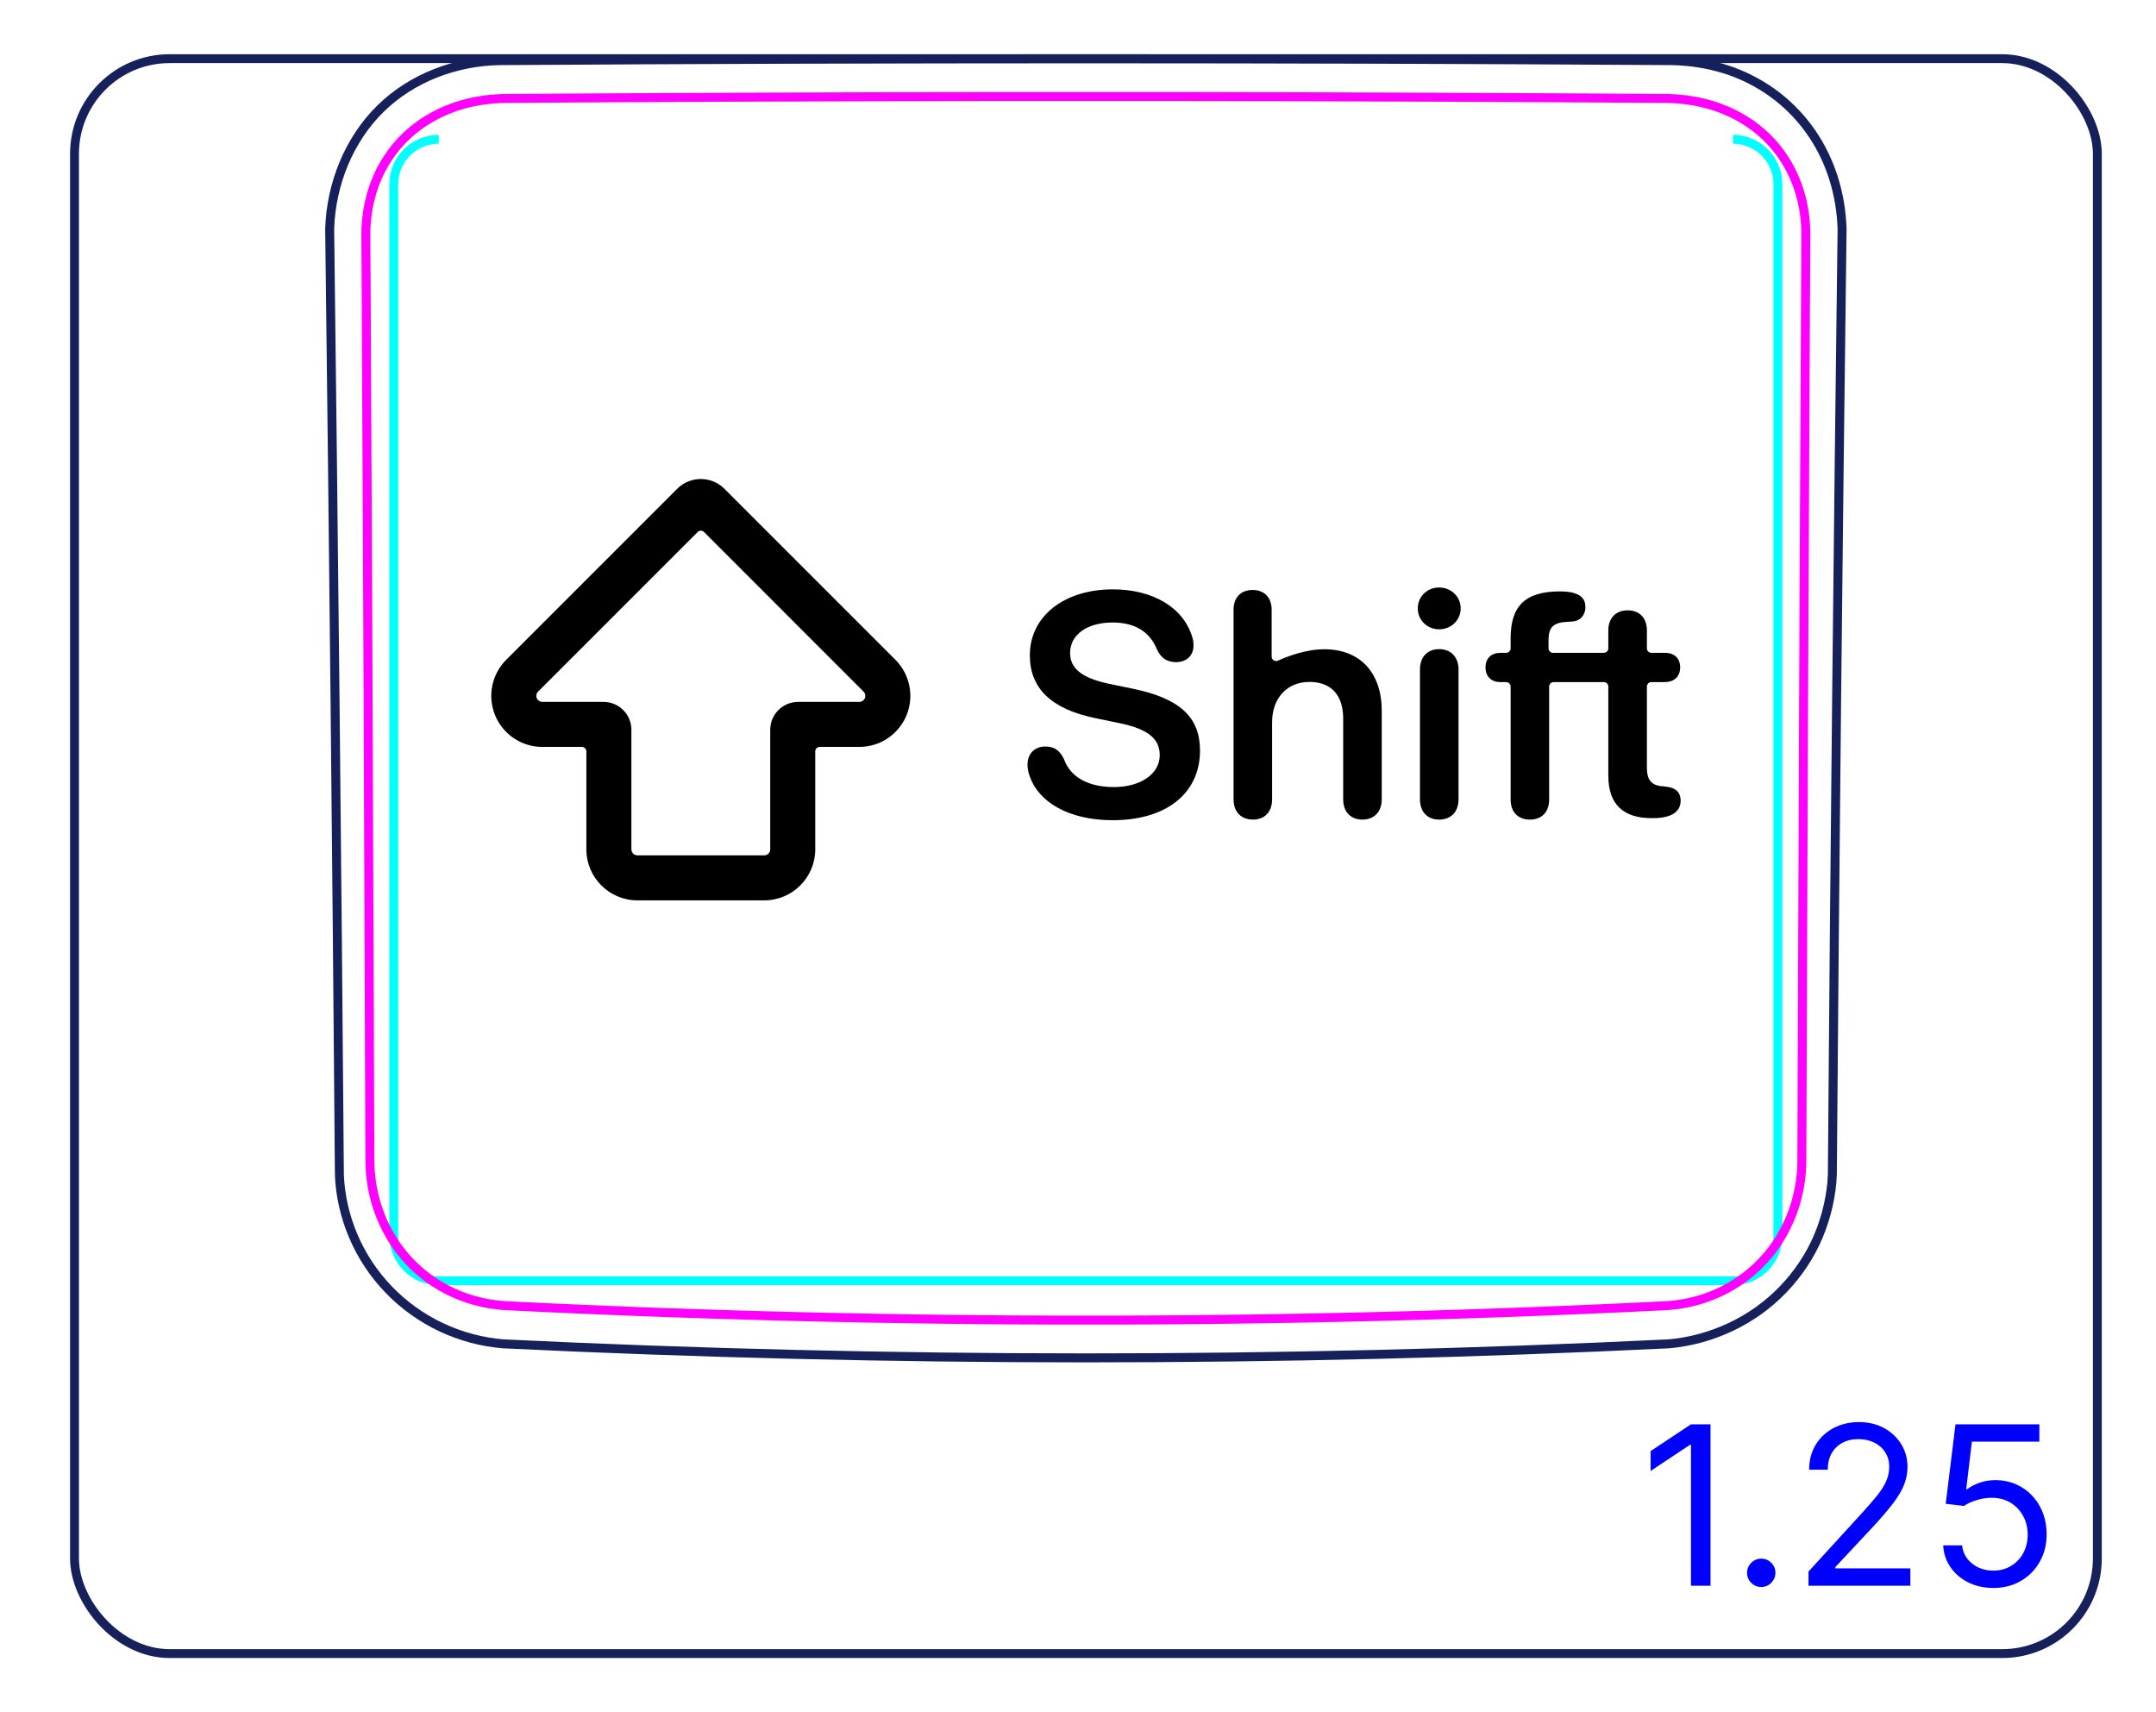 <svg width="68" height="54" viewBox="0 0 68 54" fill="none" xmlns="http://www.w3.org/2000/svg">
<rect x="2.35" y="1.85" width="63.8" height="50.3" rx="3" stroke="#16215B" stroke-width="0.28"/>
<path d="M10.704 37.035C10.625 27.097 10.522 17.16 10.398 7.221C10.418 6.517 10.572 5.808 10.844 5.155C10.979 4.831 11.145 4.521 11.34 4.228C11.532 3.938 11.755 3.667 12.004 3.424C12.251 3.181 12.525 2.965 12.817 2.779C13.108 2.593 13.418 2.437 13.74 2.31C14.384 2.056 15.082 1.921 15.771 1.912C28.088 1.833 40.407 1.833 52.724 1.912C52.89 1.915 53.057 1.924 53.224 1.941C53.472 1.966 53.718 2.005 53.96 2.059C54.203 2.114 54.444 2.185 54.675 2.271C55.166 2.456 55.635 2.715 56.05 3.038C56.469 3.363 56.835 3.753 57.136 4.189C57.438 4.629 57.673 5.117 57.833 5.628C57.995 6.144 58.082 6.683 58.099 7.222C57.971 17.159 57.868 27.097 57.792 37.035C57.782 37.366 57.734 37.696 57.661 38.02C57.586 38.347 57.486 38.668 57.356 38.977C57.225 39.289 57.063 39.589 56.876 39.871C56.687 40.155 56.473 40.423 56.236 40.668C55.999 40.914 55.739 41.138 55.461 41.337C55.182 41.535 54.888 41.707 54.577 41.853C53.966 42.141 53.298 42.325 52.626 42.381C46.504 42.677 40.377 42.824 34.248 42.824C28.119 42.824 21.992 42.676 15.87 42.381C15.198 42.326 14.53 42.148 13.916 41.858C13.297 41.566 12.732 41.161 12.258 40.668C11.786 40.179 11.405 39.603 11.14 38.976C10.878 38.361 10.728 37.697 10.703 37.034" stroke="#16215B" stroke-width="0.283" stroke-miterlimit="10"/>
<path d="M13.838 4.393C13.055 4.393 12.42 5.027 12.42 5.809V38.975C12.42 39.758 13.055 40.392 13.839 40.392H54.657C55.44 40.392 56.074 39.758 56.074 38.975V5.81C56.074 5.027 55.44 4.393 54.657 4.393" stroke="#00FFFF" stroke-width="0.28" stroke-miterlimit="10"/>
<path d="M11.54 7.438V7.317C11.541 7.279 11.542 7.238 11.543 7.198L11.55 7.081C11.553 7.04 11.556 7.002 11.559 6.962C11.563 6.924 11.568 6.884 11.572 6.846L11.585 6.73C11.591 6.691 11.598 6.654 11.604 6.615C11.611 6.577 11.617 6.539 11.624 6.502L11.648 6.389C11.656 6.352 11.665 6.315 11.673 6.278C11.682 6.24 11.693 6.203 11.704 6.167C11.712 6.13 11.723 6.093 11.735 6.057C11.746 6.021 11.757 5.984 11.77 5.948C11.781 5.912 11.793 5.877 11.806 5.841C11.819 5.805 11.834 5.769 11.847 5.733C11.873 5.667 11.902 5.601 11.931 5.534C11.96 5.468 11.992 5.404 12.025 5.341C12.059 5.276 12.094 5.213 12.13 5.153C12.166 5.091 12.206 5.029 12.245 4.969C12.324 4.849 12.412 4.733 12.503 4.622C12.595 4.513 12.693 4.407 12.796 4.31C12.899 4.209 13.007 4.117 13.12 4.029C13.236 3.941 13.355 3.858 13.479 3.782C13.54 3.744 13.602 3.708 13.666 3.674C13.729 3.638 13.793 3.605 13.858 3.575C13.923 3.542 13.989 3.513 14.056 3.484C14.123 3.456 14.191 3.429 14.258 3.404C14.277 3.398 14.294 3.391 14.313 3.384L14.37 3.365C14.387 3.359 14.406 3.353 14.425 3.347L14.482 3.33C14.501 3.323 14.52 3.317 14.539 3.312C14.556 3.306 14.576 3.301 14.595 3.295C14.614 3.29 14.633 3.285 14.652 3.279C14.671 3.274 14.691 3.27 14.709 3.265C14.729 3.259 14.748 3.255 14.766 3.25C14.787 3.245 14.806 3.242 14.825 3.237C14.844 3.232 14.863 3.228 14.883 3.223C14.902 3.219 14.921 3.216 14.941 3.211L15.001 3.2C15.02 3.196 15.04 3.192 15.059 3.188L15.118 3.179C15.139 3.175 15.158 3.171 15.178 3.169C15.198 3.165 15.217 3.162 15.238 3.159C15.258 3.156 15.278 3.154 15.298 3.151C15.319 3.148 15.338 3.146 15.358 3.144C15.378 3.141 15.399 3.139 15.419 3.138C15.44 3.134 15.46 3.133 15.48 3.13C15.501 3.128 15.521 3.127 15.542 3.125C15.562 3.123 15.584 3.123 15.604 3.12C15.624 3.118 15.645 3.117 15.665 3.117C15.686 3.114 15.707 3.113 15.727 3.112C15.748 3.112 15.77 3.11 15.79 3.109C15.81 3.108 15.832 3.108 15.852 3.107C15.874 3.107 15.895 3.107 15.916 3.107C15.936 3.105 15.959 3.105 15.979 3.105C16.081 3.105 16.183 3.104 16.286 3.103C16.387 3.103 16.489 3.102 16.59 3.102C16.693 3.101 16.794 3.101 16.896 3.099C16.997 3.098 17.099 3.098 17.203 3.097C17.303 3.096 17.407 3.096 17.508 3.096C17.61 3.094 17.712 3.094 17.814 3.093C17.916 3.093 18.017 3.092 18.12 3.091C18.222 3.091 18.325 3.091 18.426 3.089C18.529 3.089 18.63 3.088 18.733 3.088C18.834 3.087 18.937 3.086 19.038 3.086C19.14 3.086 19.243 3.086 19.345 3.084C19.447 3.084 19.549 3.083 19.651 3.083C19.753 3.082 19.855 3.082 19.956 3.081C20.06 3.081 20.162 3.081 20.264 3.081C20.366 3.08 20.468 3.08 20.571 3.078C20.672 3.077 20.775 3.077 20.877 3.076C20.979 3.076 21.081 3.075 21.183 3.075C21.286 3.075 21.387 3.075 21.491 3.073C21.592 3.073 21.695 3.072 21.797 3.072C21.9 3.071 22 3.071 22.104 3.071C22.206 3.071 22.308 3.071 22.411 3.07C22.512 3.07 22.616 3.068 22.717 3.068L23.025 3.066C23.127 3.066 23.229 3.066 23.331 3.065C23.433 3.065 23.537 3.065 23.637 3.065C23.741 3.065 23.843 3.063 23.946 3.063C24.047 3.063 24.151 3.062 24.252 3.062L24.56 3.061C24.663 3.061 24.765 3.06 24.866 3.06C24.969 3.06 25.072 3.06 25.174 3.06C25.276 3.058 25.379 3.058 25.482 3.058C25.582 3.057 25.686 3.057 25.788 3.057C25.89 3.056 25.994 3.056 26.096 3.056C26.198 3.055 26.301 3.055 26.404 3.055C26.506 3.055 26.608 3.054 26.709 3.054C26.812 3.054 26.915 3.054 27.017 3.054C27.12 3.054 27.223 3.054 27.326 3.052C27.427 3.052 27.53 3.052 27.633 3.052C27.735 3.051 27.837 3.051 27.941 3.051C28.043 3.051 28.146 3.05 28.247 3.05C28.351 3.05 28.453 3.05 28.555 3.05C28.659 3.05 28.761 3.05 28.863 3.05C28.965 3.05 29.069 3.049 29.171 3.049C29.273 3.049 29.375 3.049 29.479 3.049C29.581 3.047 29.683 3.047 29.787 3.047C29.889 3.047 29.991 3.047 30.094 3.047C30.197 3.046 30.299 3.046 30.401 3.046C30.504 3.046 30.607 3.046 30.709 3.046C30.811 3.046 30.913 3.045 31.017 3.045C31.12 3.045 31.221 3.045 31.325 3.045H31.631C31.735 3.045 31.837 3.044 31.939 3.044H32.246C32.349 3.044 32.453 3.044 32.556 3.044H32.864H33.17C33.273 3.044 33.376 3.044 33.478 3.044H33.786H34.094H34.403H34.709H35.017C35.12 3.044 35.222 3.044 35.325 3.044H35.633H35.941C36.042 3.044 36.146 3.044 36.248 3.044H36.556C36.66 3.044 36.762 3.045 36.864 3.045H37.172C37.275 3.045 37.377 3.045 37.48 3.045C37.581 3.045 37.685 3.046 37.788 3.046C37.889 3.046 37.992 3.046 38.094 3.046C38.198 3.046 38.3 3.046 38.403 3.047C38.505 3.047 38.608 3.047 38.709 3.047C38.812 3.047 38.914 3.047 39.017 3.049C39.12 3.049 39.222 3.049 39.325 3.049C39.428 3.049 39.531 3.05 39.633 3.05C39.736 3.05 39.837 3.05 39.941 3.05C40.042 3.05 40.146 3.05 40.248 3.05C40.35 3.05 40.453 3.051 40.556 3.051C40.659 3.051 40.761 3.051 40.864 3.052C40.965 3.052 41.069 3.052 41.17 3.052C41.273 3.054 41.376 3.054 41.478 3.054C41.581 3.054 41.682 3.054 41.785 3.054C41.888 3.054 41.991 3.055 42.093 3.055C42.196 3.055 42.297 3.055 42.401 3.056C42.502 3.056 42.605 3.056 42.708 3.057C42.81 3.057 42.913 3.057 43.014 3.058C43.117 3.058 43.219 3.058 43.323 3.06C43.425 3.06 43.528 3.06 43.629 3.06C43.732 3.06 43.834 3.061 43.937 3.061L44.245 3.062C44.346 3.062 44.449 3.063 44.551 3.063C44.654 3.063 44.755 3.065 44.858 3.065L45.164 3.065C45.267 3.066 45.37 3.066 45.471 3.066C45.575 3.067 45.676 3.067 45.779 3.068L46.086 3.07C46.188 3.071 46.289 3.071 46.392 3.071C46.495 3.071 46.596 3.071 46.7 3.072C46.801 3.072 46.904 3.073 47.005 3.073C47.108 3.075 47.209 3.075 47.312 3.075C47.414 3.075 47.517 3.076 47.62 3.076C47.721 3.077 47.824 3.077 47.926 3.078C48.029 3.08 48.13 3.08 48.233 3.081C48.334 3.081 48.437 3.081 48.538 3.081C48.641 3.082 48.743 3.082 48.844 3.083C48.948 3.083 49.05 3.084 49.151 3.084C49.254 3.086 49.355 3.086 49.458 3.086C49.56 3.086 49.663 3.087 49.764 3.088C49.867 3.088 49.968 3.089 50.071 3.089C50.172 3.091 50.275 3.091 50.376 3.091C50.478 3.092 50.58 3.093 50.682 3.093C50.785 3.094 50.886 3.094 50.989 3.096C51.09 3.096 51.193 3.096 51.294 3.097C51.396 3.098 51.498 3.098 51.599 3.099C51.703 3.101 51.803 3.101 51.906 3.102C52.008 3.102 52.109 3.103 52.211 3.103C52.314 3.104 52.414 3.105 52.517 3.105C52.558 3.106 52.599 3.107 52.639 3.107C52.68 3.108 52.72 3.111 52.76 3.112C52.8 3.114 52.84 3.117 52.88 3.119C52.92 3.123 52.96 3.125 52.999 3.129C53.038 3.133 53.078 3.138 53.117 3.141C53.156 3.146 53.195 3.15 53.233 3.156C53.272 3.161 53.311 3.167 53.35 3.174C53.388 3.18 53.426 3.186 53.464 3.193C53.502 3.2 53.54 3.208 53.578 3.216C53.615 3.224 53.653 3.232 53.69 3.242C53.727 3.25 53.765 3.259 53.802 3.269C53.839 3.279 53.876 3.289 53.912 3.299C53.949 3.31 53.985 3.321 54.021 3.331C54.058 3.342 54.094 3.356 54.13 3.367C54.166 3.378 54.202 3.391 54.237 3.404C54.306 3.429 54.373 3.456 54.439 3.484C54.507 3.513 54.572 3.542 54.638 3.575C54.702 3.606 54.767 3.638 54.83 3.674C54.893 3.708 54.955 3.744 55.017 3.783C55.141 3.858 55.261 3.94 55.376 4.029C55.489 4.117 55.597 4.21 55.7 4.309C55.803 4.408 55.9 4.513 55.992 4.622C56.085 4.733 56.171 4.849 56.251 4.969C56.291 5.029 56.329 5.091 56.366 5.153C56.402 5.213 56.437 5.276 56.471 5.341C56.504 5.404 56.535 5.468 56.564 5.534C56.595 5.601 56.623 5.666 56.649 5.733C56.656 5.753 56.663 5.77 56.67 5.789C56.677 5.807 56.684 5.826 56.69 5.844C56.697 5.862 56.704 5.882 56.71 5.899C56.717 5.919 56.723 5.937 56.729 5.956C56.735 5.974 56.741 5.993 56.747 6.013C56.753 6.03 56.759 6.05 56.765 6.068C56.77 6.087 56.776 6.107 56.781 6.125C56.787 6.144 56.792 6.164 56.797 6.182C56.803 6.201 56.808 6.221 56.812 6.239C56.817 6.258 56.822 6.278 56.827 6.296C56.831 6.315 56.836 6.336 56.841 6.354C56.845 6.374 56.849 6.393 56.853 6.413C56.857 6.432 56.861 6.451 56.865 6.471L56.877 6.529C56.88 6.549 56.884 6.568 56.888 6.587C56.891 6.607 56.894 6.628 56.897 6.646C56.9 6.667 56.903 6.686 56.906 6.706C56.909 6.726 56.912 6.747 56.914 6.766C56.917 6.786 56.92 6.805 56.922 6.825C56.925 6.846 56.927 6.865 56.929 6.885C56.931 6.906 56.933 6.926 56.935 6.946C56.936 6.966 56.938 6.987 56.94 7.007C56.942 7.028 56.943 7.047 56.945 7.067C56.946 7.087 56.947 7.108 56.948 7.128C56.95 7.149 56.951 7.169 56.952 7.19C56.952 7.211 56.953 7.232 56.954 7.252C56.955 7.273 56.955 7.294 56.956 7.313V7.377V7.438C56.954 7.944 56.951 8.449 56.948 8.955C56.932 12.146 56.916 15.338 56.901 18.53C56.895 19.694 56.891 20.858 56.886 22.023C56.865 26.877 56.847 31.732 56.83 36.586C56.83 36.625 56.829 36.664 56.828 36.703C56.827 36.743 56.826 36.782 56.824 36.821C56.822 36.86 56.819 36.899 56.816 36.937C56.813 36.976 56.81 37.014 56.807 37.053C56.803 37.092 56.799 37.13 56.794 37.168C56.79 37.206 56.784 37.244 56.779 37.283C56.773 37.321 56.768 37.358 56.761 37.396C56.755 37.434 56.748 37.472 56.74 37.509C56.733 37.547 56.726 37.584 56.717 37.621C56.709 37.659 56.7 37.696 56.691 37.733C56.682 37.77 56.673 37.807 56.662 37.844C56.652 37.88 56.642 37.917 56.631 37.953C56.62 37.99 56.608 38.027 56.597 38.063C56.585 38.099 56.572 38.136 56.56 38.172C56.547 38.208 56.534 38.243 56.52 38.28C56.468 38.417 56.409 38.554 56.344 38.686C56.279 38.817 56.209 38.944 56.133 39.068C56.057 39.191 55.975 39.31 55.887 39.426C55.799 39.541 55.705 39.652 55.605 39.758C55.507 39.865 55.401 39.966 55.292 40.063C55.182 40.159 55.067 40.251 54.948 40.337C54.889 40.379 54.828 40.421 54.767 40.46C54.705 40.5 54.643 40.538 54.58 40.575C54.517 40.611 54.453 40.646 54.389 40.679C54.323 40.712 54.258 40.744 54.191 40.774C54.174 40.782 54.157 40.789 54.14 40.797C54.123 40.805 54.105 40.812 54.088 40.819C54.07 40.826 54.054 40.834 54.036 40.841C54.019 40.848 54.001 40.855 53.983 40.862C53.967 40.869 53.949 40.876 53.932 40.882C53.914 40.889 53.896 40.895 53.879 40.902L53.826 40.921C53.809 40.927 53.791 40.933 53.772 40.939C53.755 40.946 53.737 40.951 53.72 40.957C53.702 40.963 53.685 40.969 53.666 40.974C53.648 40.98 53.631 40.985 53.612 40.991C53.595 40.996 53.577 41.001 53.559 41.006C53.541 41.012 53.522 41.016 53.505 41.021C53.486 41.026 53.469 41.031 53.45 41.035C53.433 41.04 53.414 41.045 53.396 41.05C53.378 41.054 53.359 41.058 53.342 41.062C53.323 41.067 53.305 41.071 53.287 41.075L53.231 41.087C53.213 41.091 53.195 41.094 53.177 41.098L53.121 41.108C53.102 41.112 53.084 41.115 53.065 41.118C53.047 41.121 53.028 41.124 53.01 41.127C52.991 41.13 52.973 41.133 52.953 41.136C52.935 41.138 52.916 41.141 52.897 41.143C52.879 41.146 52.859 41.148 52.841 41.151C52.822 41.153 52.803 41.155 52.784 41.157C52.766 41.159 52.746 41.161 52.727 41.163C52.708 41.165 52.689 41.167 52.67 41.168C52.651 41.17 52.632 41.171 52.613 41.173C52.594 41.174 52.575 41.176 52.556 41.177C52.536 41.178 52.518 41.179 52.498 41.18C52.396 41.185 52.295 41.19 52.192 41.195L51.888 41.21C51.785 41.215 51.684 41.22 51.582 41.224C51.48 41.229 51.378 41.234 51.276 41.239C51.175 41.243 51.072 41.248 50.971 41.253C50.869 41.258 50.767 41.262 50.665 41.266C50.563 41.271 50.461 41.276 50.359 41.28C50.258 41.284 50.155 41.289 50.054 41.293C49.952 41.298 49.85 41.302 49.748 41.306C49.645 41.311 49.544 41.315 49.442 41.319C49.34 41.324 49.238 41.328 49.136 41.332C49.034 41.336 48.932 41.34 48.83 41.344C48.727 41.348 48.626 41.352 48.524 41.356C48.422 41.36 48.32 41.364 48.218 41.368C48.116 41.372 48.014 41.376 47.911 41.38C47.81 41.383 47.707 41.387 47.605 41.391C47.503 41.394 47.401 41.398 47.299 41.402C47.197 41.406 47.095 41.409 46.993 41.412C46.891 41.416 46.788 41.42 46.686 41.423C46.584 41.427 46.482 41.43 46.38 41.433C46.277 41.437 46.176 41.44 46.073 41.443C45.971 41.447 45.869 41.45 45.767 41.453C45.665 41.456 45.562 41.459 45.46 41.462C45.358 41.466 45.256 41.469 45.153 41.472C45.052 41.475 44.949 41.478 44.847 41.481C44.744 41.484 44.643 41.487 44.54 41.489C44.437 41.492 44.336 41.495 44.233 41.498C44.131 41.5 44.028 41.503 43.927 41.506C43.824 41.509 43.722 41.511 43.62 41.514C43.518 41.516 43.415 41.519 43.312 41.522C43.21 41.524 43.108 41.527 43.006 41.529C42.903 41.532 42.801 41.534 42.699 41.536L42.392 41.543C42.289 41.545 42.187 41.548 42.085 41.55C41.982 41.552 41.88 41.554 41.777 41.556C41.676 41.558 41.573 41.56 41.471 41.562L41.163 41.568C41.061 41.57 40.959 41.572 40.856 41.574C40.754 41.576 40.651 41.577 40.549 41.579C40.446 41.581 40.345 41.583 40.242 41.584C40.14 41.586 40.037 41.588 39.935 41.589C39.832 41.591 39.729 41.592 39.628 41.594L39.32 41.598L39.013 41.602C38.91 41.603 38.808 41.605 38.705 41.606C38.603 41.607 38.501 41.609 38.398 41.61C38.296 41.611 38.193 41.612 38.091 41.613L37.783 41.616C37.681 41.617 37.578 41.618 37.477 41.619C37.374 41.62 37.271 41.62 37.169 41.621C37.066 41.622 36.964 41.623 36.861 41.624C36.759 41.624 36.656 41.625 36.554 41.626C36.451 41.626 36.349 41.627 36.246 41.628C36.143 41.628 36.041 41.629 35.939 41.629C35.837 41.63 35.734 41.63 35.632 41.63L35.324 41.632C35.222 41.632 35.119 41.632 35.017 41.632C34.914 41.633 34.811 41.633 34.709 41.633C34.606 41.633 34.504 41.633 34.401 41.633H34.095C33.992 41.633 33.89 41.633 33.787 41.633C33.685 41.633 33.582 41.633 33.479 41.632C33.377 41.632 33.274 41.632 33.172 41.632L32.864 41.63C32.762 41.63 32.659 41.63 32.557 41.629C32.454 41.629 32.352 41.628 32.25 41.628C32.147 41.627 32.045 41.626 31.942 41.626C31.84 41.625 31.737 41.624 31.635 41.624C31.532 41.623 31.43 41.622 31.327 41.621C31.225 41.62 31.122 41.62 31.019 41.619C30.917 41.618 30.815 41.617 30.713 41.616L30.405 41.613C30.303 41.612 30.2 41.611 30.098 41.61C29.995 41.609 29.893 41.607 29.79 41.606C29.687 41.605 29.586 41.603 29.483 41.602L29.176 41.598L28.868 41.594C28.766 41.592 28.664 41.591 28.561 41.589C28.459 41.588 28.356 41.586 28.254 41.584C28.151 41.583 28.049 41.581 27.947 41.579C27.845 41.577 27.742 41.576 27.64 41.574L27.332 41.568C27.23 41.566 27.128 41.564 27.025 41.562C26.923 41.56 26.82 41.558 26.718 41.556C26.616 41.554 26.514 41.552 26.411 41.55C26.309 41.548 26.206 41.545 26.104 41.543L25.797 41.536C25.694 41.534 25.593 41.532 25.49 41.529C25.388 41.527 25.285 41.524 25.184 41.522C25.081 41.519 24.978 41.516 24.876 41.514C24.774 41.511 24.672 41.509 24.569 41.506C24.467 41.503 24.365 41.5 24.263 41.498C24.16 41.495 24.059 41.492 23.956 41.489C23.853 41.487 23.751 41.484 23.649 41.481C23.547 41.478 23.444 41.475 23.343 41.472C23.24 41.469 23.138 41.466 23.036 41.462C22.934 41.459 22.831 41.456 22.729 41.453C22.627 41.45 22.524 41.447 22.423 41.443C22.32 41.44 22.219 41.437 22.116 41.433C22.014 41.43 21.912 41.427 21.81 41.423C21.708 41.42 21.605 41.416 21.503 41.412C21.401 41.409 21.299 41.406 21.197 41.402C21.095 41.398 20.993 41.394 20.891 41.391C20.788 41.387 20.686 41.383 20.584 41.38C20.482 41.376 20.38 41.372 20.278 41.368C20.176 41.364 20.074 41.36 19.972 41.356C19.87 41.352 19.768 41.348 19.666 41.344C19.563 41.34 19.462 41.336 19.36 41.332C19.258 41.328 19.156 41.324 19.054 41.319C18.952 41.315 18.85 41.311 18.748 41.306C18.646 41.302 18.544 41.298 18.442 41.293C18.34 41.289 18.238 41.284 18.137 41.28C18.034 41.276 17.933 41.271 17.831 41.266C17.728 41.262 17.627 41.258 17.525 41.253C17.423 41.248 17.321 41.243 17.22 41.239C17.118 41.234 17.016 41.229 16.914 41.224C16.812 41.22 16.711 41.215 16.608 41.21L16.304 41.195C16.201 41.19 16.1 41.185 15.998 41.18C15.812 41.171 15.627 41.151 15.444 41.121C14.966 41.04 14.493 40.883 14.063 40.656C13.632 40.429 13.232 40.124 12.898 39.767C12.76 39.618 12.629 39.459 12.512 39.292C12.224 38.883 12.003 38.421 11.863 37.945C11.732 37.505 11.667 37.043 11.666 36.586C11.649 31.729 11.631 26.873 11.61 22.016C11.605 20.852 11.601 19.686 11.595 18.52C11.58 15.331 11.564 12.14 11.548 8.95C11.545 8.446 11.542 7.942 11.539 7.438" stroke="#FF00FF" stroke-width="0.283" stroke-miterlimit="10" stroke-linecap="round" stroke-linejoin="round"/>
<path d="M53.949 44.919V50.01H53.333V45.565H53.303L52.06 46.391V45.764L53.333 44.919H53.949ZM55.55 50.05C55.427 50.05 55.322 50.006 55.234 49.918C55.146 49.83 55.102 49.725 55.102 49.602C55.102 49.48 55.146 49.374 55.234 49.287C55.322 49.199 55.427 49.155 55.55 49.155C55.673 49.155 55.778 49.199 55.866 49.287C55.953 49.374 55.997 49.48 55.997 49.602C55.997 49.684 55.977 49.758 55.935 49.826C55.895 49.894 55.842 49.949 55.774 49.99C55.707 50.03 55.633 50.05 55.55 50.05ZM57.04 50.01V49.563L58.721 47.723C58.918 47.508 59.08 47.32 59.208 47.161C59.335 47.001 59.43 46.85 59.491 46.709C59.554 46.566 59.586 46.417 59.586 46.261C59.586 46.083 59.542 45.928 59.456 45.797C59.372 45.666 59.256 45.565 59.108 45.493C58.961 45.422 58.795 45.386 58.611 45.386C58.416 45.386 58.245 45.427 58.099 45.508C57.955 45.588 57.843 45.7 57.764 45.844C57.686 45.988 57.647 46.157 57.647 46.351H57.06C57.06 46.053 57.129 45.791 57.266 45.565C57.404 45.34 57.591 45.164 57.828 45.038C58.067 44.913 58.334 44.849 58.631 44.849C58.929 44.849 59.194 44.913 59.424 45.038C59.654 45.164 59.835 45.334 59.966 45.548C60.097 45.762 60.162 46 60.162 46.261C60.162 46.449 60.128 46.632 60.06 46.811C59.994 46.988 59.878 47.186 59.712 47.405C59.548 47.622 59.321 47.887 59.029 48.2L57.885 49.423V49.463H60.252V50.01H57.04ZM62.869 50.08C62.578 50.08 62.315 50.022 62.081 49.906C61.848 49.79 61.66 49.63 61.52 49.428C61.379 49.226 61.302 48.996 61.288 48.737H61.885C61.908 48.968 62.013 49.158 62.198 49.309C62.386 49.458 62.609 49.533 62.869 49.533C63.078 49.533 63.264 49.484 63.426 49.386C63.59 49.288 63.719 49.154 63.812 48.983C63.906 48.811 63.953 48.616 63.953 48.399C63.953 48.177 63.904 47.979 63.806 47.805C63.71 47.629 63.578 47.491 63.409 47.39C63.24 47.289 63.047 47.237 62.83 47.236C62.674 47.234 62.514 47.258 62.35 47.308C62.186 47.356 62.051 47.418 61.945 47.494L61.368 47.425L61.676 44.919H64.321V45.466H62.193L62.014 46.967H62.044C62.148 46.885 62.279 46.816 62.437 46.761C62.594 46.706 62.758 46.679 62.929 46.679C63.241 46.679 63.518 46.754 63.762 46.903C64.007 47.05 64.199 47.252 64.338 47.509C64.479 47.766 64.55 48.059 64.55 48.389C64.55 48.714 64.477 49.004 64.331 49.259C64.187 49.513 63.988 49.713 63.734 49.861C63.481 50.007 63.193 50.08 62.869 50.08Z" fill="#0000FF"/>
<path fill-rule="evenodd" clip-rule="evenodd" d="M21.359 15.415C21.77 15.004 22.437 15.004 22.848 15.415L28.241 20.808C28.244 20.811 28.247 20.814 28.25 20.817C28.703 21.278 28.837 21.964 28.59 22.562C28.341 23.163 27.754 23.556 27.102 23.556H25.853C25.776 23.556 25.713 23.619 25.713 23.696V26.785C25.713 27.674 24.992 28.395 24.103 28.395H20.104C19.215 28.395 18.494 27.674 18.494 26.785V23.696C18.494 23.619 18.431 23.556 18.354 23.556H17.104C16.453 23.556 15.866 23.163 15.617 22.562C15.368 21.96 15.506 21.268 15.966 20.808L21.359 15.415ZM27.23 21.805L22.203 16.777C22.148 16.723 22.059 16.723 22.005 16.777L16.97 21.812C16.916 21.866 16.9 21.948 16.929 22.019C16.959 22.09 17.028 22.136 17.104 22.136H19.034C19.52 22.136 19.914 22.529 19.914 23.016V26.785C19.914 26.89 19.999 26.975 20.104 26.975H24.103C24.208 26.975 24.293 26.89 24.293 26.785V23.016C24.293 22.53 24.687 22.136 25.173 22.136H27.102C27.179 22.136 27.248 22.09 27.278 22.019M27.23 21.805C27.232 21.807 27.234 21.809 27.237 21.812C27.291 21.866 27.307 21.948 27.278 22.019" fill="black"/>
<path d="M35.094 25.867C33.688 25.867 32.75 25.281 32.477 24.481C32.433 24.363 32.408 24.236 32.408 24.119C32.408 23.768 32.633 23.543 32.965 23.543C33.243 23.543 33.419 23.655 33.556 23.939C33.775 24.549 34.381 24.822 35.133 24.822C35.982 24.822 36.578 24.402 36.578 23.817C36.578 23.309 36.227 22.996 35.309 22.806L34.552 22.649C33.141 22.361 32.481 21.697 32.481 20.667C32.481 19.427 33.57 18.587 35.099 18.587C36.344 18.587 37.311 19.143 37.599 20.076C37.628 20.154 37.643 20.247 37.643 20.364C37.643 20.672 37.423 20.882 37.096 20.882C36.803 20.882 36.622 20.755 36.49 20.482C36.251 19.886 35.748 19.632 35.089 19.632C34.307 19.632 33.751 20.003 33.751 20.594C33.751 21.072 34.102 21.38 34.981 21.566L35.738 21.722C37.223 22.029 37.848 22.625 37.848 23.67C37.848 25.018 36.788 25.867 35.094 25.867L35.094 25.867Z" fill="black"/>
<path d="M38.906 25.208V19.231C38.906 18.845 39.136 18.606 39.507 18.606C39.878 18.606 40.108 18.845 40.108 19.231V20.706C40.108 20.81 40.214 20.878 40.308 20.835C40.603 20.701 41.184 20.476 41.768 20.476C42.911 20.476 43.58 21.228 43.58 22.415V25.208C43.58 25.618 43.326 25.848 42.969 25.848C42.613 25.848 42.364 25.618 42.364 25.208V22.664C42.364 21.941 42.002 21.506 41.299 21.506C40.596 21.506 40.122 22.014 40.122 22.776V25.208C40.122 25.618 39.873 25.848 39.517 25.848C39.16 25.848 38.906 25.618 38.906 25.208Z" fill="black"/>
<path d="M45.391 20.472C45.02 20.472 44.786 20.721 44.786 21.111V25.208C44.786 25.604 45.02 25.848 45.391 25.848C45.762 25.848 46.002 25.604 46.002 25.208V21.116C46.002 20.721 45.762 20.472 45.391 20.472V20.472ZM45.391 19.847C45.772 19.847 46.07 19.554 46.07 19.188C46.07 18.821 45.772 18.528 45.391 18.528C45.01 18.528 44.717 18.816 44.717 19.188C44.717 19.559 45.015 19.847 45.391 19.847Z" fill="black"/>
<path fill-rule="evenodd" clip-rule="evenodd" d="M48.255 25.848C47.889 25.848 47.645 25.623 47.645 25.213V21.654C47.645 21.575 47.581 21.512 47.503 21.512H47.322C47.049 21.512 46.853 21.346 46.853 21.048C46.853 20.75 47.049 20.589 47.322 20.589H47.503C47.581 20.589 47.645 20.525 47.645 20.447V20.13C47.645 19.119 48.095 18.651 49.206 18.651C49.982 18.651 50.003 18.995 50.003 19.158C50.003 19.341 49.892 19.53 49.71 19.578C49.624 19.601 49.591 19.604 49.466 19.609C49.022 19.628 48.841 19.749 48.841 20.184V20.447C48.841 20.524 48.901 20.586 48.977 20.589H50.361C50.374 20.588 50.386 20.588 50.399 20.588H50.585C50.663 20.588 50.726 20.524 50.726 20.446V19.883C50.726 19.493 50.961 19.248 51.337 19.248C51.713 19.248 51.943 19.492 51.943 19.883V20.446C51.943 20.525 52.006 20.588 52.084 20.588H52.504C52.807 20.588 52.992 20.759 52.992 21.047C52.992 21.335 52.807 21.511 52.504 21.511H52.084C52.006 21.511 51.943 21.574 51.943 21.653V24.205C51.943 24.596 52.079 24.767 52.431 24.796L52.519 24.806C52.841 24.835 53.007 24.972 53.007 25.255C53.007 25.612 52.695 25.802 52.138 25.802H52.089C51.186 25.802 50.727 25.353 50.727 24.469H50.727L50.726 24.469V21.653C50.726 21.58 50.671 21.52 50.601 21.512H49.506C49.502 21.512 49.499 21.512 49.495 21.512H49.002C48.924 21.512 48.86 21.575 48.86 21.654V25.213C48.86 25.623 48.616 25.848 48.255 25.848L48.255 25.848Z" fill="black"/>
</svg>
